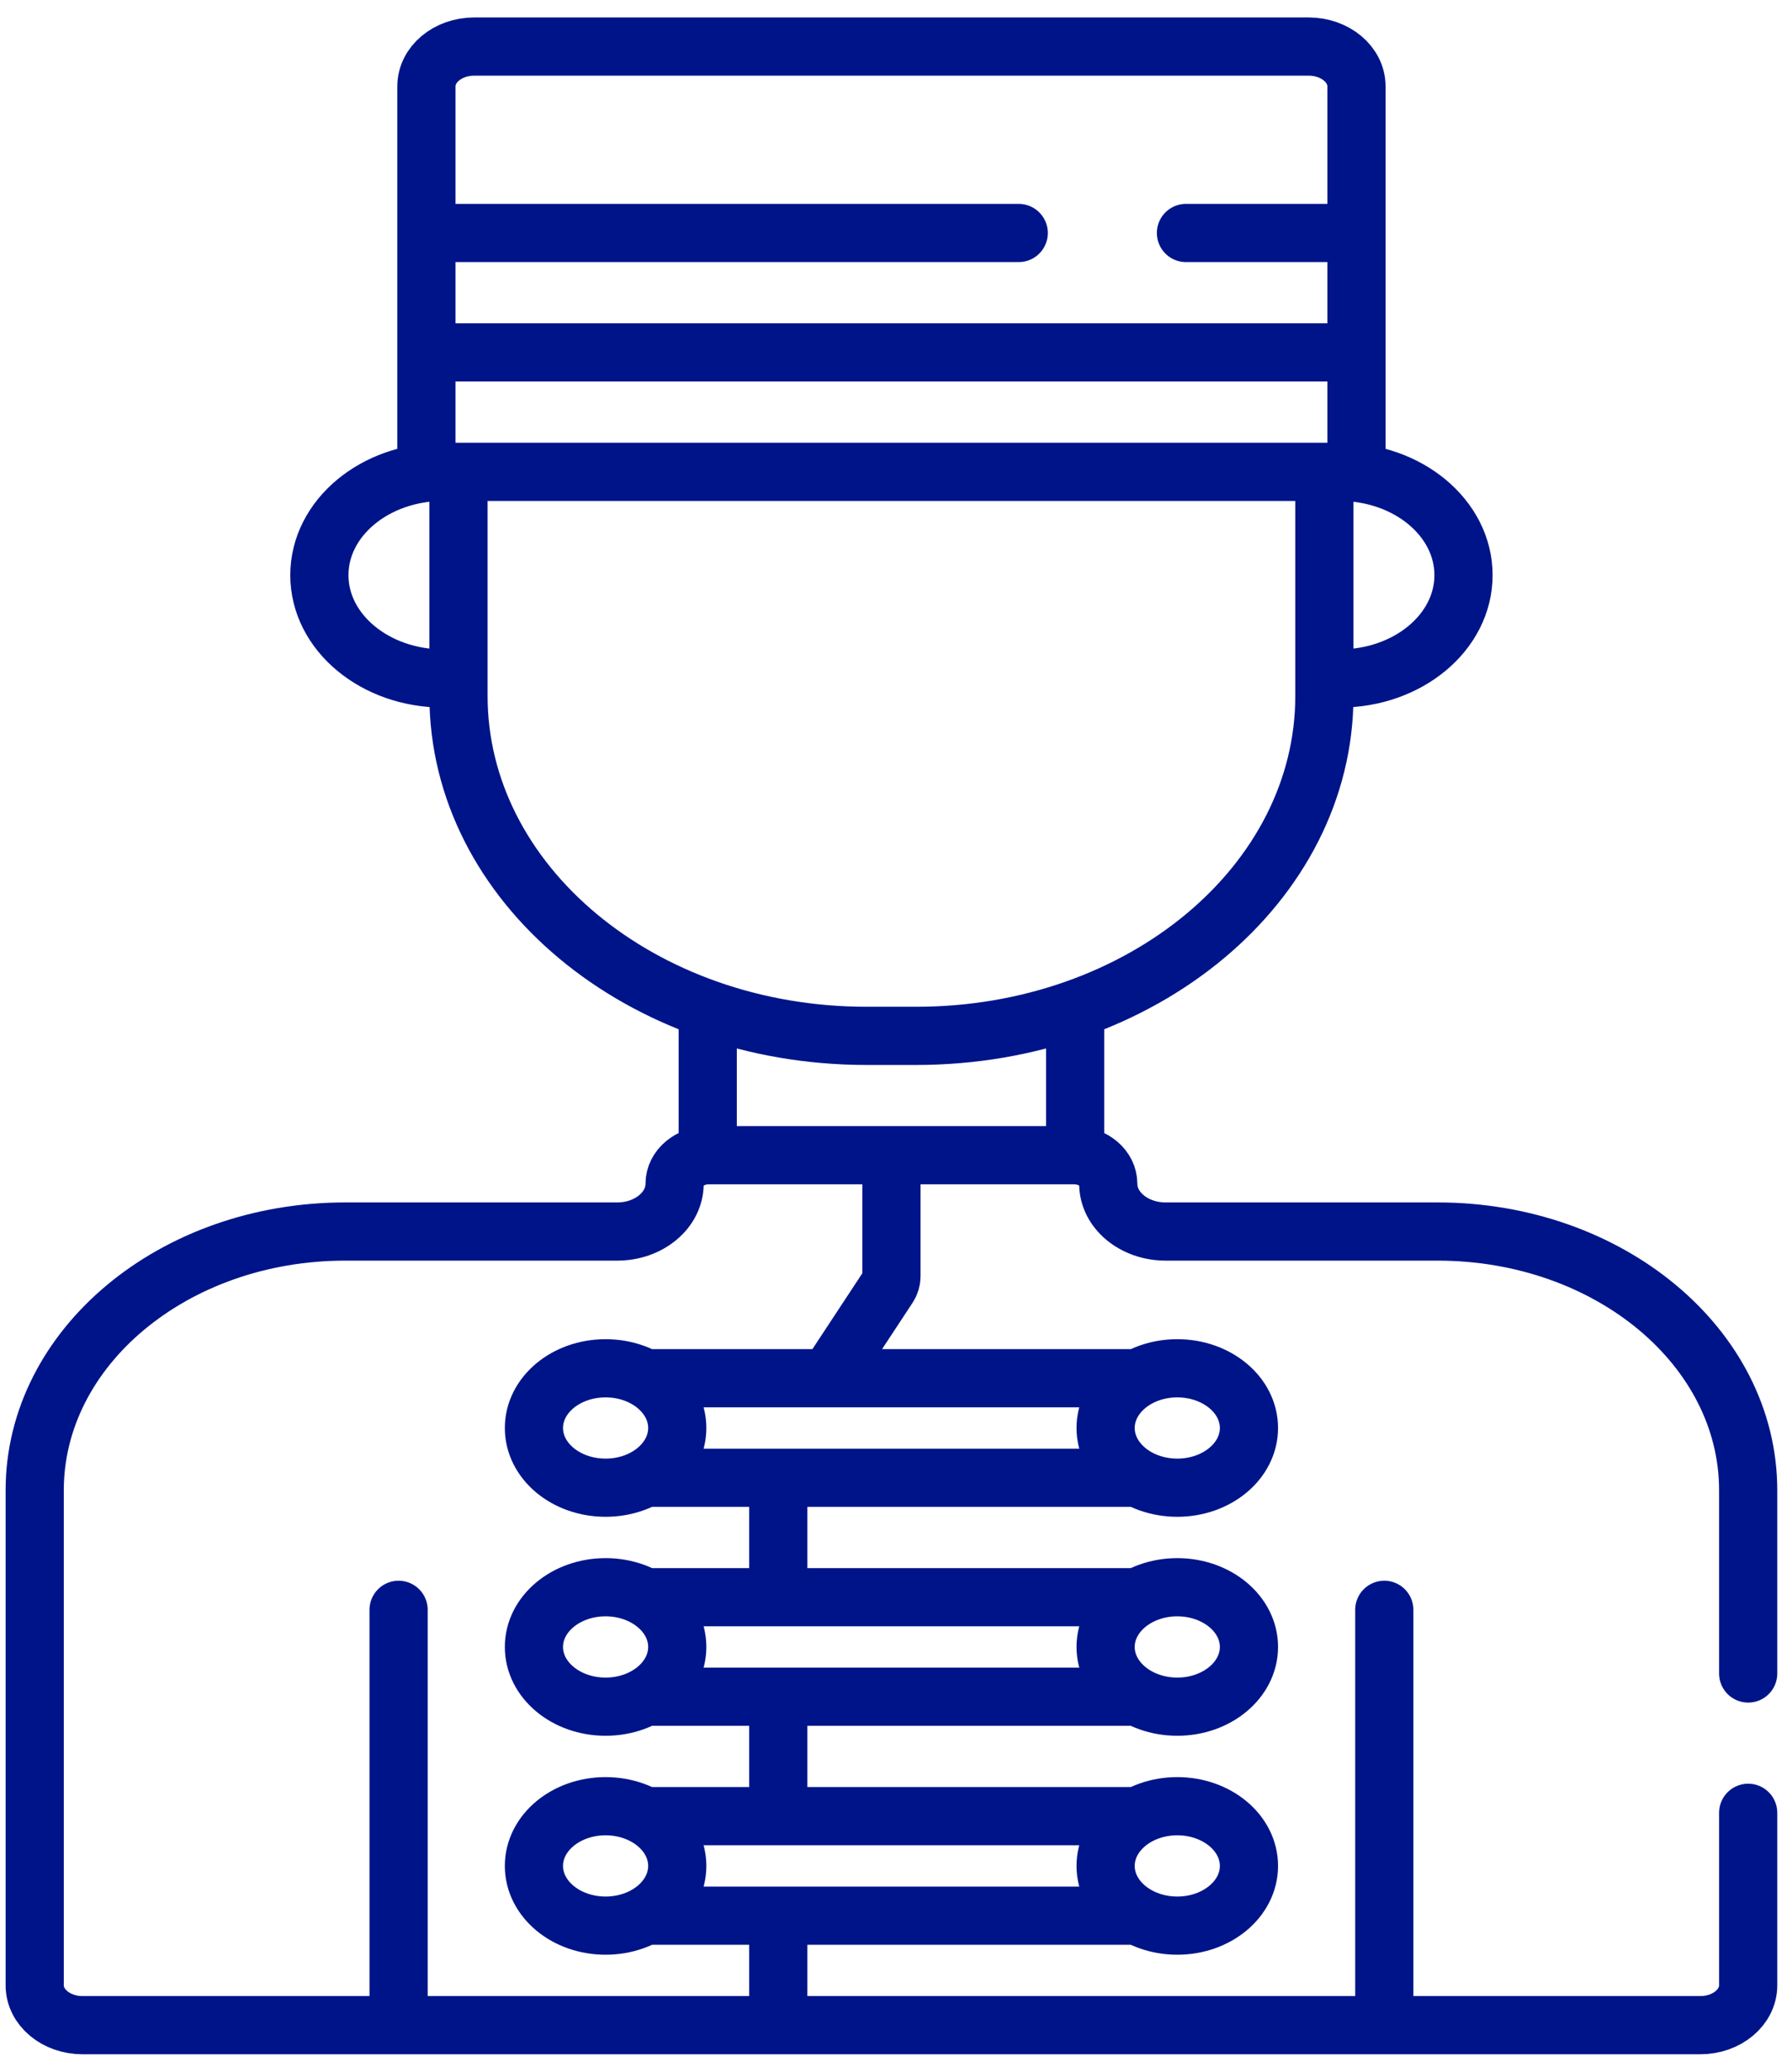<svg width="77" height="89" viewBox="0 0 77 89" fill="none" xmlns="http://www.w3.org/2000/svg">
<path d="M46.198 49.629V43.352M46.198 49.629C46.988 49.65 47.62 50.19 47.62 50.854C47.62 51.42 47.895 51.933 48.343 52.306C48.789 52.677 49.405 52.906 50.084 52.906H61.772C69.142 52.906 75.117 57.883 75.117 64.023V71.892M46.198 49.629C46.181 49.627 46.165 49.627 46.148 49.627H38.304M30.41 49.629V43.352M30.41 49.629C30.426 49.627 30.443 49.627 30.459 49.627H38.304M30.41 49.629C30.022 49.639 29.675 49.773 29.418 49.986C29.151 50.209 28.987 50.515 28.987 50.854C28.987 51.987 27.883 52.906 26.524 52.906H14.835C7.465 52.906 1.491 57.883 1.491 64.023V85.29C1.491 86.234 2.41 87 3.544 87H17.127M38.304 49.627L38.304 54.833C38.304 54.989 38.257 55.143 38.166 55.282L35.581 59.208M17.127 87H59.481M17.127 87L17.127 69.157M59.481 87H73.064C74.197 87 75.117 86.234 75.117 85.29V77.877M59.481 87L59.481 69.157M33.442 68.615V63.484M33.442 78.021V72.89M33.442 86.829V82.297M48.883 63.484H27.725M48.883 59.208H27.725M56.907 29.147H57.557C59.029 29.147 60.362 28.649 61.325 27.847C62.29 27.043 62.885 25.933 62.885 24.709C62.885 22.256 60.501 20.271 57.557 20.271H56.907M56.907 29.147V29.894C56.907 37.962 49.056 44.5 39.373 44.5H37.234C27.552 44.5 19.701 37.962 19.701 29.894V29.147M56.907 29.147V20.271M56.907 20.271H19.701M19.701 20.271H19.05C17.578 20.271 16.246 20.767 15.283 21.57C14.318 22.373 13.723 23.483 13.723 24.709C13.723 27.16 16.107 29.147 19.05 29.147H19.701M19.701 20.271V29.147M18.322 20.314V3.71C18.322 2.766 19.241 2 20.375 2H56.233C57.366 2 58.286 2.766 58.286 3.71V20.314M58.286 15.14H18.322M43.773 10.009H18.322M58.286 10.009H50.959M48.883 72.89H27.725M48.883 68.615H27.725M48.883 82.297H27.725M48.883 78.021H27.725M29.101 61.346C29.101 62.763 27.722 63.911 26.021 63.911C24.32 63.911 22.942 62.763 22.942 61.346C22.942 59.929 24.32 58.781 26.021 58.781C27.722 58.781 29.101 59.929 29.101 61.346ZM53.666 61.346C53.666 62.763 52.287 63.911 50.587 63.911C48.886 63.911 47.507 62.763 47.507 61.346C47.507 59.929 48.886 58.781 50.587 58.781C52.287 58.781 53.666 59.929 53.666 61.346ZM29.101 70.752C29.101 72.169 27.722 73.318 26.021 73.318C24.32 73.318 22.942 72.169 22.942 70.752C22.942 69.336 24.32 68.187 26.021 68.187C27.722 68.187 29.101 69.336 29.101 70.752ZM53.666 70.752C53.666 72.169 52.287 73.318 50.587 73.318C48.886 73.318 47.507 72.169 47.507 70.752C47.507 69.336 48.886 68.187 50.587 68.187C52.287 68.187 53.666 69.336 53.666 70.752ZM29.101 80.159C29.101 81.576 27.722 82.724 26.021 82.724C24.32 82.724 22.942 81.576 22.942 80.159C22.942 78.742 24.32 77.594 26.021 77.594C27.722 77.594 29.101 78.742 29.101 80.159ZM53.666 80.159C53.666 81.576 52.287 82.724 50.587 82.724C48.886 82.724 47.507 81.576 47.507 80.159C47.507 78.742 48.886 77.594 50.587 77.594C52.287 77.594 53.666 78.742 53.666 80.159Z" stroke="#001489" stroke-width="2.5" stroke-miterlimit="10" stroke-linecap="round" stroke-linejoin="round"/>
</svg>
